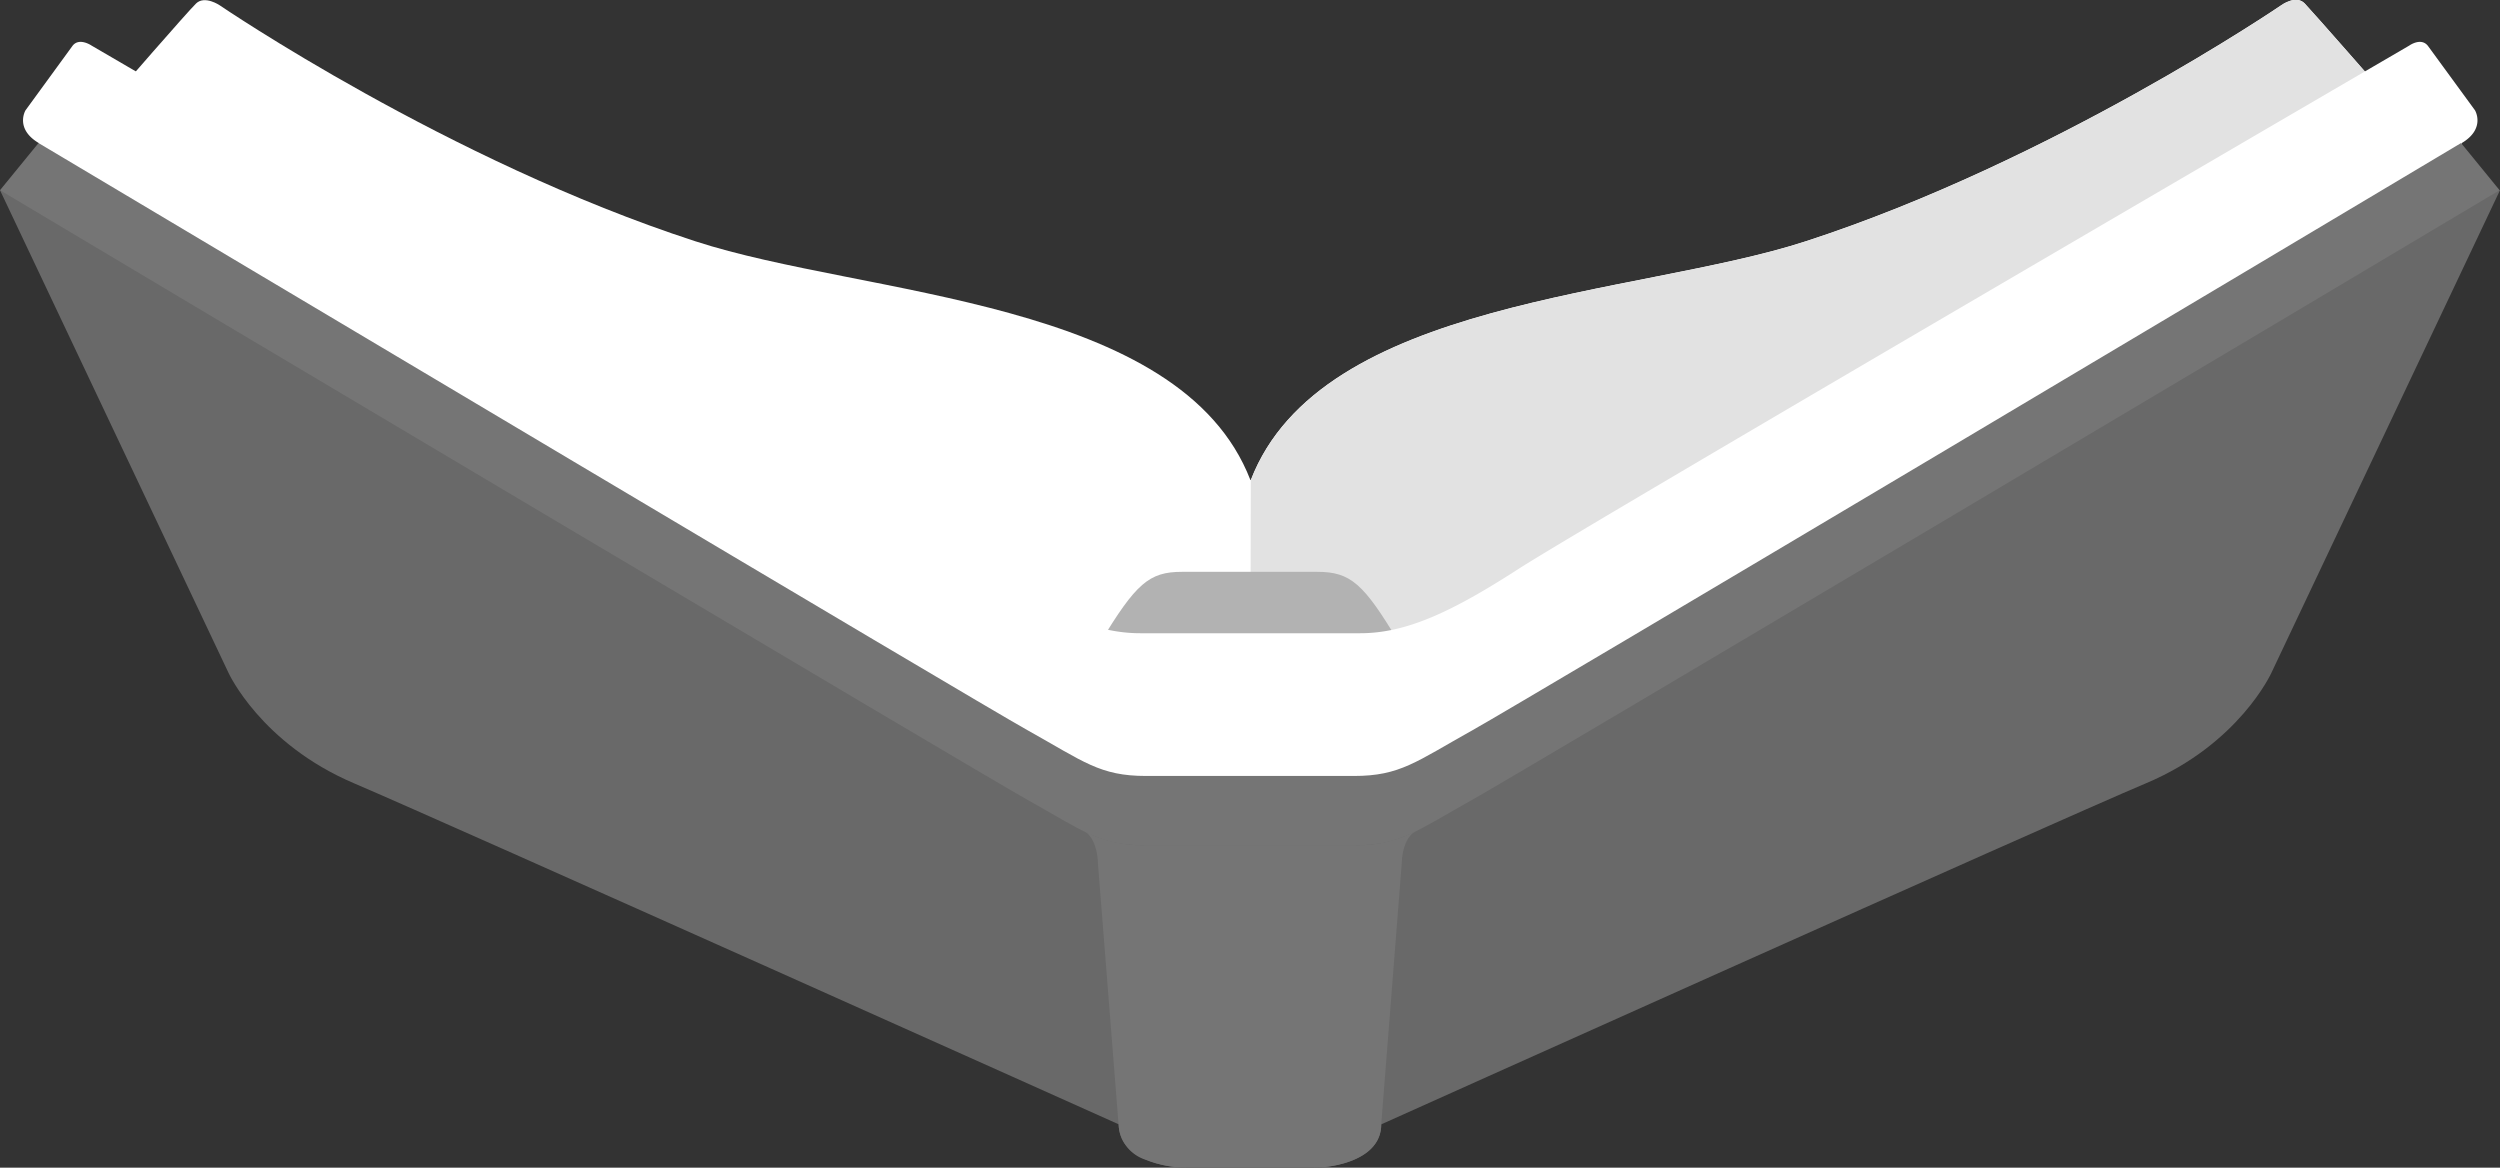 <svg xmlns="http://www.w3.org/2000/svg" viewBox="0 0 245.92 114.86"><rect x="0" y="0" width="245.92" height="114.86" fill="#333333" stroke="none"/><defs><style>.cls-1{fill:#fff;}.cls-1,.cls-2,.cls-3,.cls-4,.cls-5{fill-rule:evenodd;}.cls-2{fill:#e2e2e2;}.cls-3{fill:#b2b2b2;}.cls-4{fill:#696969;}.cls-5{fill:#757575;}</style></defs><g id="Layer_2" data-name="Layer 2"><g id="Mar18Alt-Book"><path class="cls-1" d="M123,47.22c-6.9-17.86-38-18.07-54.61-23.49C44.05,15.82,21.61.52,21.61.52s-1.47-1-2.32-.18-7.86,8.9-7.86,8.9l91,58.1h41.14l91-58.1s-7-8-7.86-8.9-2.32.18-2.32.18-22.44,15.3-46.75,23.21c-16.64,5.42-47.71,5.63-54.6,23.49Z"/><path class="cls-2" d="M123,67.35h20.57l91-58.1s-7-8-7.86-8.9-2.32.18-2.32.18-22.44,15.3-46.75,23.21c-16.64,5.42-47.71,5.63-54.6,23.49Z"/><path class="cls-3" d="M129.57,56.25c3.29,0,4.57,1.16,8,6.89,2.88,4.73-32.18,4.73-29.31,0,3.48-5.73,4.76-6.89,8-6.89Z"/><path class="cls-4" d="M245.92,18.71,223.43,66.19s-3.17,7-12.31,10.85-75.25,33.56-75.25,33.56c0,3.45-4.57,4.26-6.7,4.26H116.75c-2.13,0-6.7-.81-6.7-4.26,0,0-66.1-29.66-75.25-33.56S22.48,66.19,22.48,66.19L0,18.71l6.2-.08L33.09,36.68l76.46,43.65c28.62,1.57-1.8,1.57,26.82,0l76.45-43.65,26.89-18Z"/><path class="cls-1" d="M133.8,62.29c4.52,0,9-2.08,15.61-6.35S237,4.48,237,4.48s1.18-.85,1.85.06l4.61,6.31s1.08,1.8-1.3,3.22l-1,4.58-105.53,60a193.1,193.1,0,0,0-25.23,0L4.81,18.65l-1-4.58c-2.38-1.42-1.3-3.22-1.3-3.22l4.6-6.31C7.76,3.63,9,4.48,9,4.48s81,47.2,87.55,51.46,11.1,6.35,15.61,6.35Z"/><path class="cls-5" d="M133.18,83.16c4.55,0,6.11-1.4,11.7-4.52,5-2.81,85.52-50.68,101-59.93l-3.79-4.64C226.61,23.32,149.91,69,144.88,71.81c-5.59,3.12-7.15,4.52-11.7,4.52H112.74c-4.55,0-6.11-1.4-11.7-4.52C96,69,19.31,23.32,3.79,14.07L0,18.71C15.52,28,96,75.83,101,78.64c5.59,3.12,7.15,4.52,11.7,4.52Z"/><path class="cls-5" d="M116.75,114.86h12.42a11.42,11.42,0,0,0,2.46-.28c2.06-.47,4.24-1.6,4.24-4l.78-9.9,1.24-15.8s0-2.41,1.43-3.16a12.33,12.33,0,0,1-6.14,1.42H112.74a12.33,12.33,0,0,1-6.14-1.42C108,82.49,108,84.9,108,84.9l1.46,18.48.57,7.22a3.82,3.82,0,0,0,2.69,3.49A11.06,11.06,0,0,0,116.75,114.86Z"/></g></g></svg>